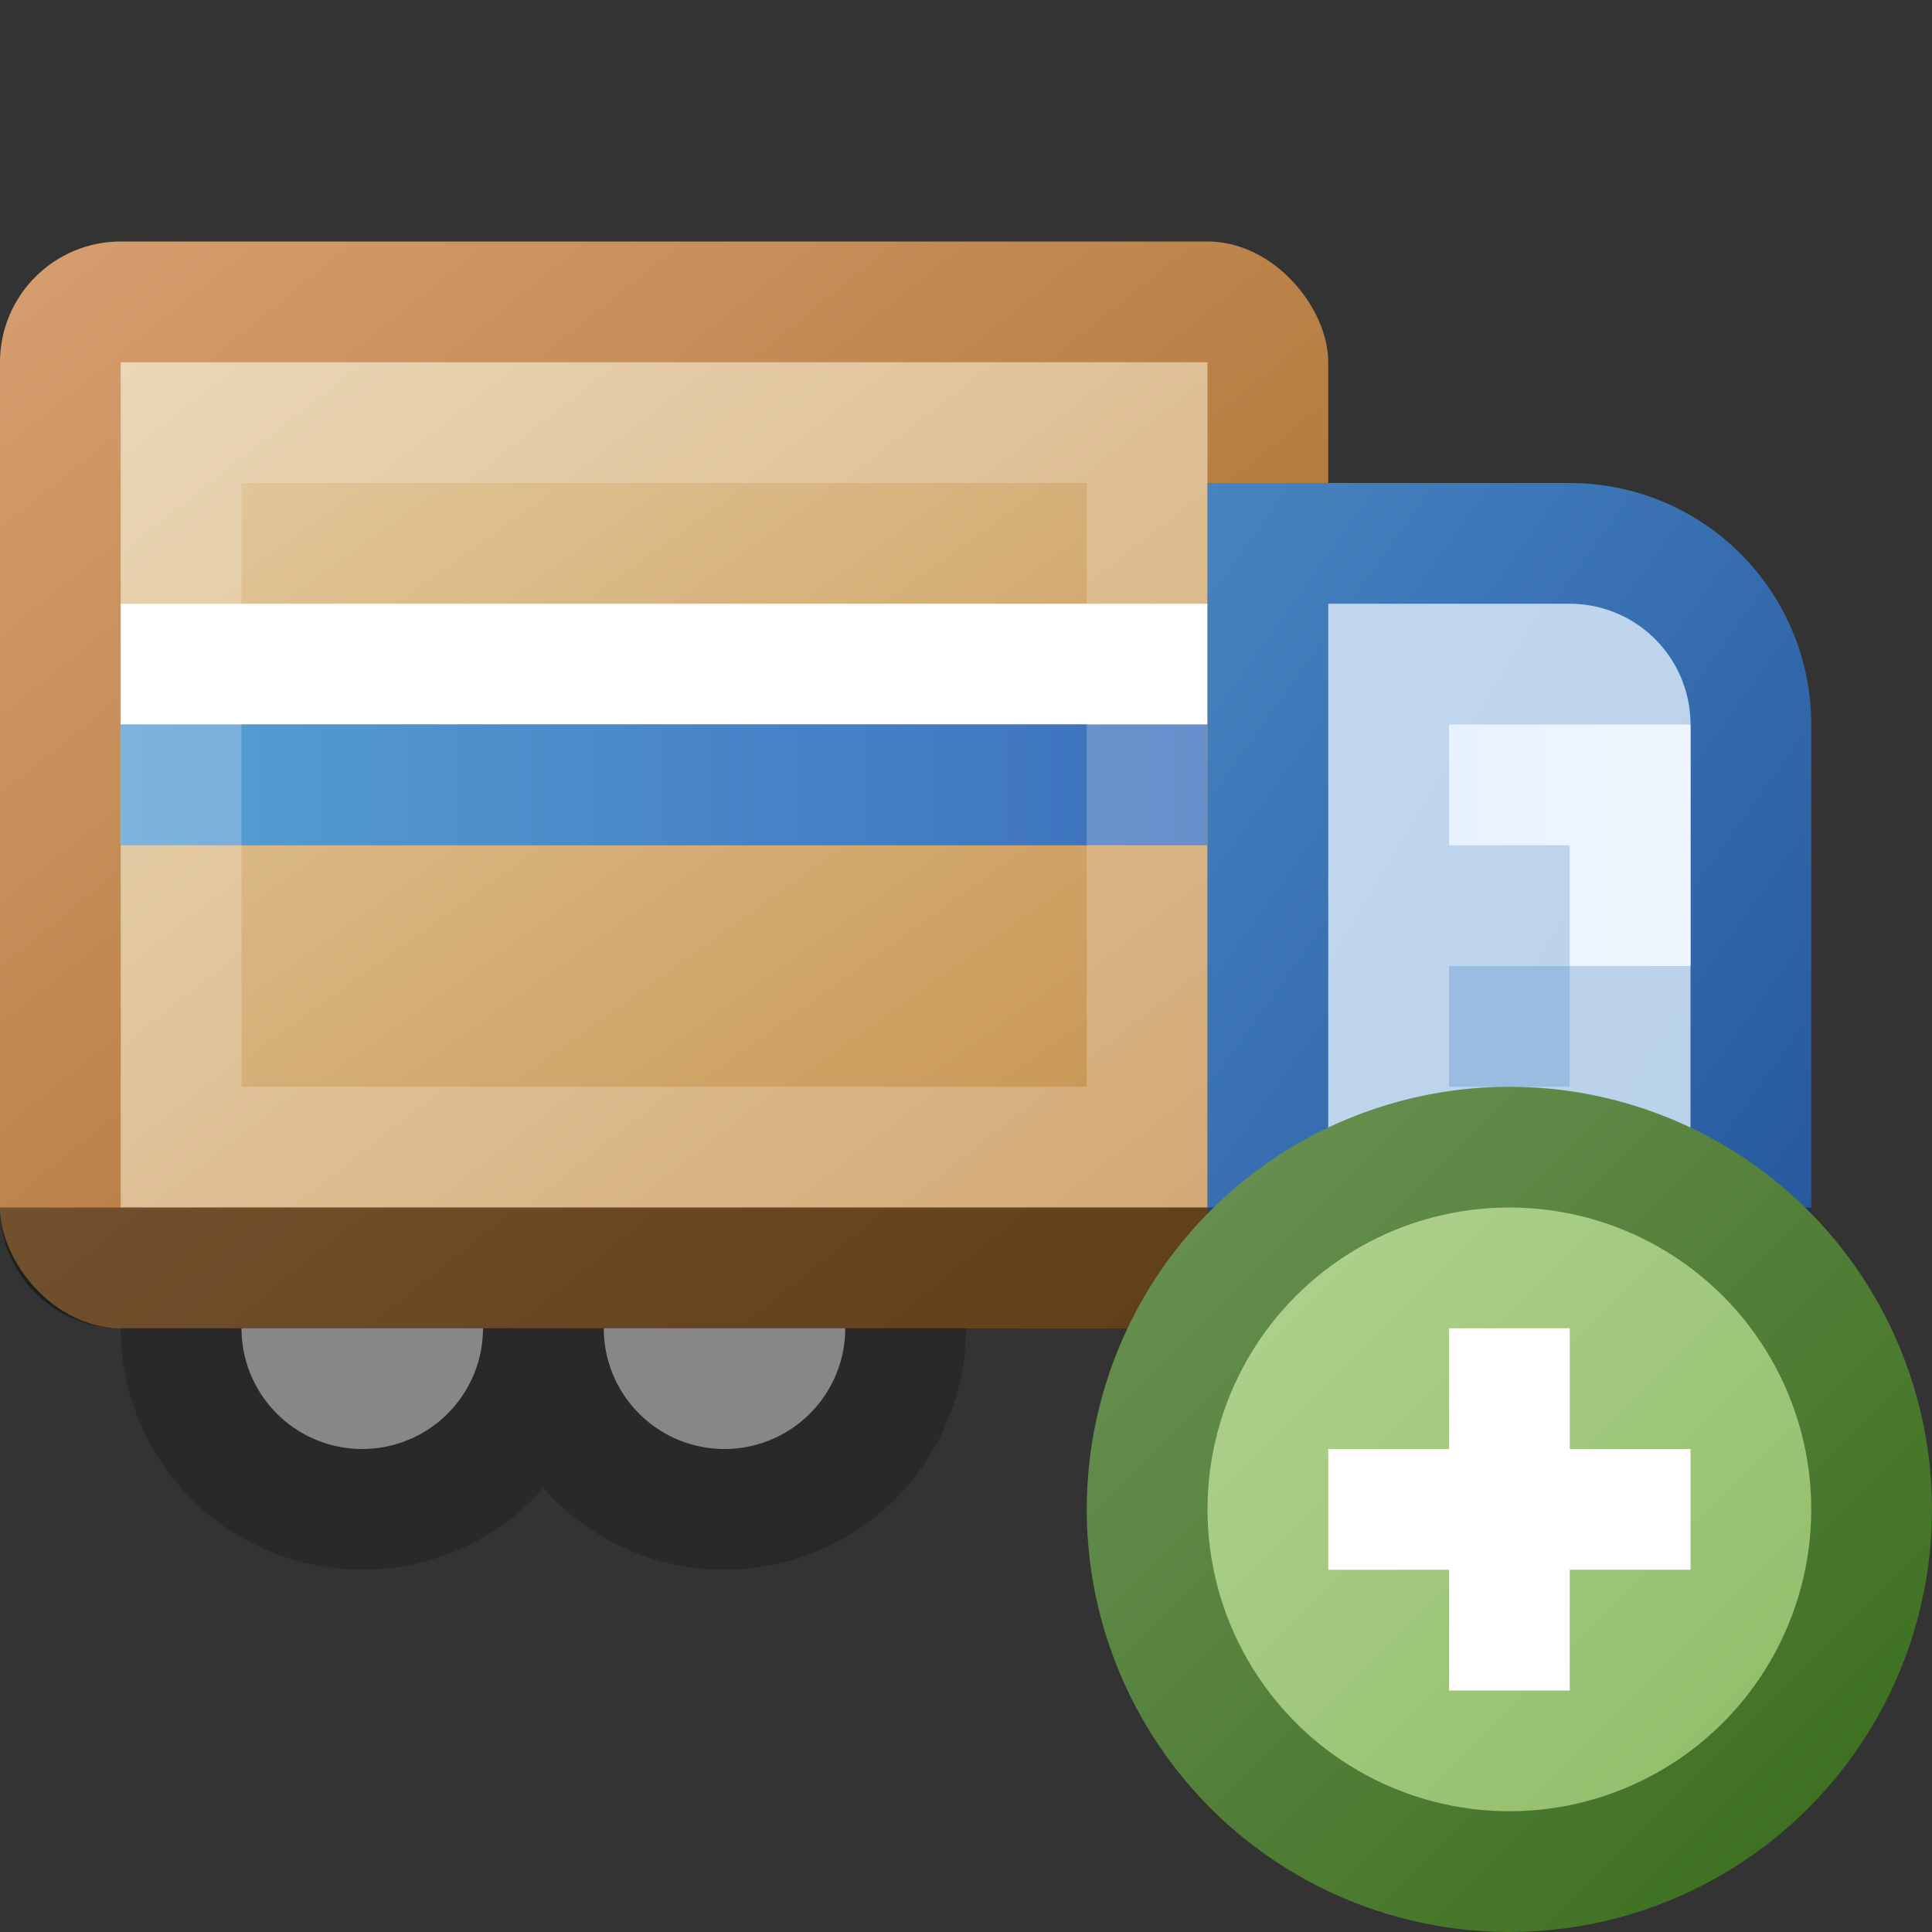 <?xml version="1.0" encoding="utf-8" standalone="yes"?>
<!DOCTYPE svg PUBLIC "-//W3C//DTD SVG 1.1//EN" "http://www.w3.org/Graphics/SVG/1.1/DTD/svg11.dtd">
<svg xmlns="http://www.w3.org/2000/svg" xmlns:xlink="http://www.w3.org/1999/xlink"
	width="16" height="16" version="1.1">
	<rect width="100%" height="100%" fill="#333333" stroke="none"/>
	<title>Lorry Add</title>
	<desc>Lorry Add</desc>
	<g id="icon" transform="translate(8,8)">
		<defs>
			<linearGradient id="backing-trailer" x1="0%" y1="0%" x2="100%"
				y2="100%">
				<stop offset="0%" stop-color="#d79f70" />
				<stop offset="100%" stop-color="#9e6621" />
			</linearGradient>
			<linearGradient id="inner-trailer" x1="0%" y1="0%" x2="100%"
				y2="100%">
				<stop offset="0%" stop-color="#ead7b6" />
				<stop offset="100%" stop-color="#d3a975" />
			</linearGradient>
			<linearGradient id="center-trailer" x1="0%" y1="0%" x2="100%"
				y2="100%">
				<stop offset="0%" stop-color="#e1c698" />
				<stop offset="100%" stop-color="#ca9958" />
			</linearGradient>
			<linearGradient id="bar" x1="0%" y1="0%" x2="100%" y2="0%">
				<stop offset="0%" stop-color="#7cb4dd" />
				<stop offset="100%" stop-color="#678fcb" />
			</linearGradient>
			<linearGradient id="bar-center" x1="0%" y1="0%" x2="100%" y2="0%">
				<stop offset="0%" stop-color="#549ad0" />
				<stop offset="100%" stop-color="#3f75c0" />
			</linearGradient>
			<linearGradient id="cabin" x1="0%" y1="0%" x2="100%" y2="100%">
				<stop offset="0%" stop-color="#4783c1" />
				<stop offset="100%" stop-color="#24569c" />
			</linearGradient>
			<linearGradient id="cabin-center" x1="0%" y1="0%" x2="100%"
				y2="100%">
				<stop offset="0%" stop-color="#c2d7ef" />
				<stop offset="100%" stop-color="#bad1ea" />
			</linearGradient>
			<linearGradient id="wind-screen" x1="0%" y1="0%" x2="100%" y2="0%">
				<stop offset="0%" stop-color="#e7f2ff" />
				<stop offset="100%" stop-color="#f0f6ff" />
			</linearGradient>
		</defs>
		<rect width="11" x="-8" y="-6" height="9" rx="1" ry="1"
			fill="url(#backing-trailer)" />
		<rect width="9" x="-7" y="-5" height="7" fill="url(#inner-trailer)" />
		<rect width="7" x="-6" y="-4" height="5" fill="url(#center-trailer)" />
		<rect width="9" x="-7" y="-3" height="1" fill="#ffffff" />
		<rect width="9" x="-7" y="-2" height="1" fill="url(#bar)" />
		<rect width="7" x="-6" y="-2" height="1" fill="url(#bar-center)" />
		<path fill="url(#cabin)" d="M2,-4 h3 a2,2 0 0,1 2,2 v5 h-5 v-7 z" />
		<path fill="url(#cabin-center)" d="M3,-3 h2 a1,1 0 0,1 1,1 v4 h-3 v-5 z" />
		<rect x="4" y="0" width="1" height="1" fill="#9bbce1" />
		<path fill="url(#wind-screen)" d="M4,-2 h2 v2 h-1 v-1 h-1 v-1" />
		<path fill="#000" opacity="0.4" d="M-8,2 h15 v1 h-14 a1,1 0 0,1 -1,-1 z" />
		<path fill="#292929"
			d="M-7,3 a2,2 0 0,0 4,0 h-4 m3,0 a2,2 0 0,0 4,0 h-4 m7,0 a2,2 0 0,0 4,0 h-4 z" />
		<path fill="#878787"
			d="M-6,3 a1,1 0 0,0 2,0 h-2 m3,0 a1,1 0 0,0 2,0 h-2 m7,0 a1,1 0 0,0 2,0 h-2 z" />
		<g id="add" transform="translate(4.5,4.5)">
			<defs>
				<linearGradient id="backing_add" x1="0%" y1="0%" x2="100%"
					y2="100%">
					<stop offset="0%" stop-color="#6e9458" />
					<stop offset="100%" stop-color="#376b19" />
				</linearGradient>
				<linearGradient id="center_add" x1="0%" y1="0%" x2="100%" y2="100%">
					<stop offset="0%" stop-color="#b1d390" />
					<stop offset="100%" stop-color="#8fbc67" />
				</linearGradient>
			</defs>
			<circle id="back" r="3.5" fill="url(#backing_add)" />
			<circle id="center-dot" r="2.5" fill="url(#center_add)" />
			<path fill="#fff"
				d="M-0.5,-0.5 v-1 h1 v1 h1 v1 h-1 v1 h-1 v-1 h-1 v-1 h1 z " />
		</g>
	</g>
</svg>
